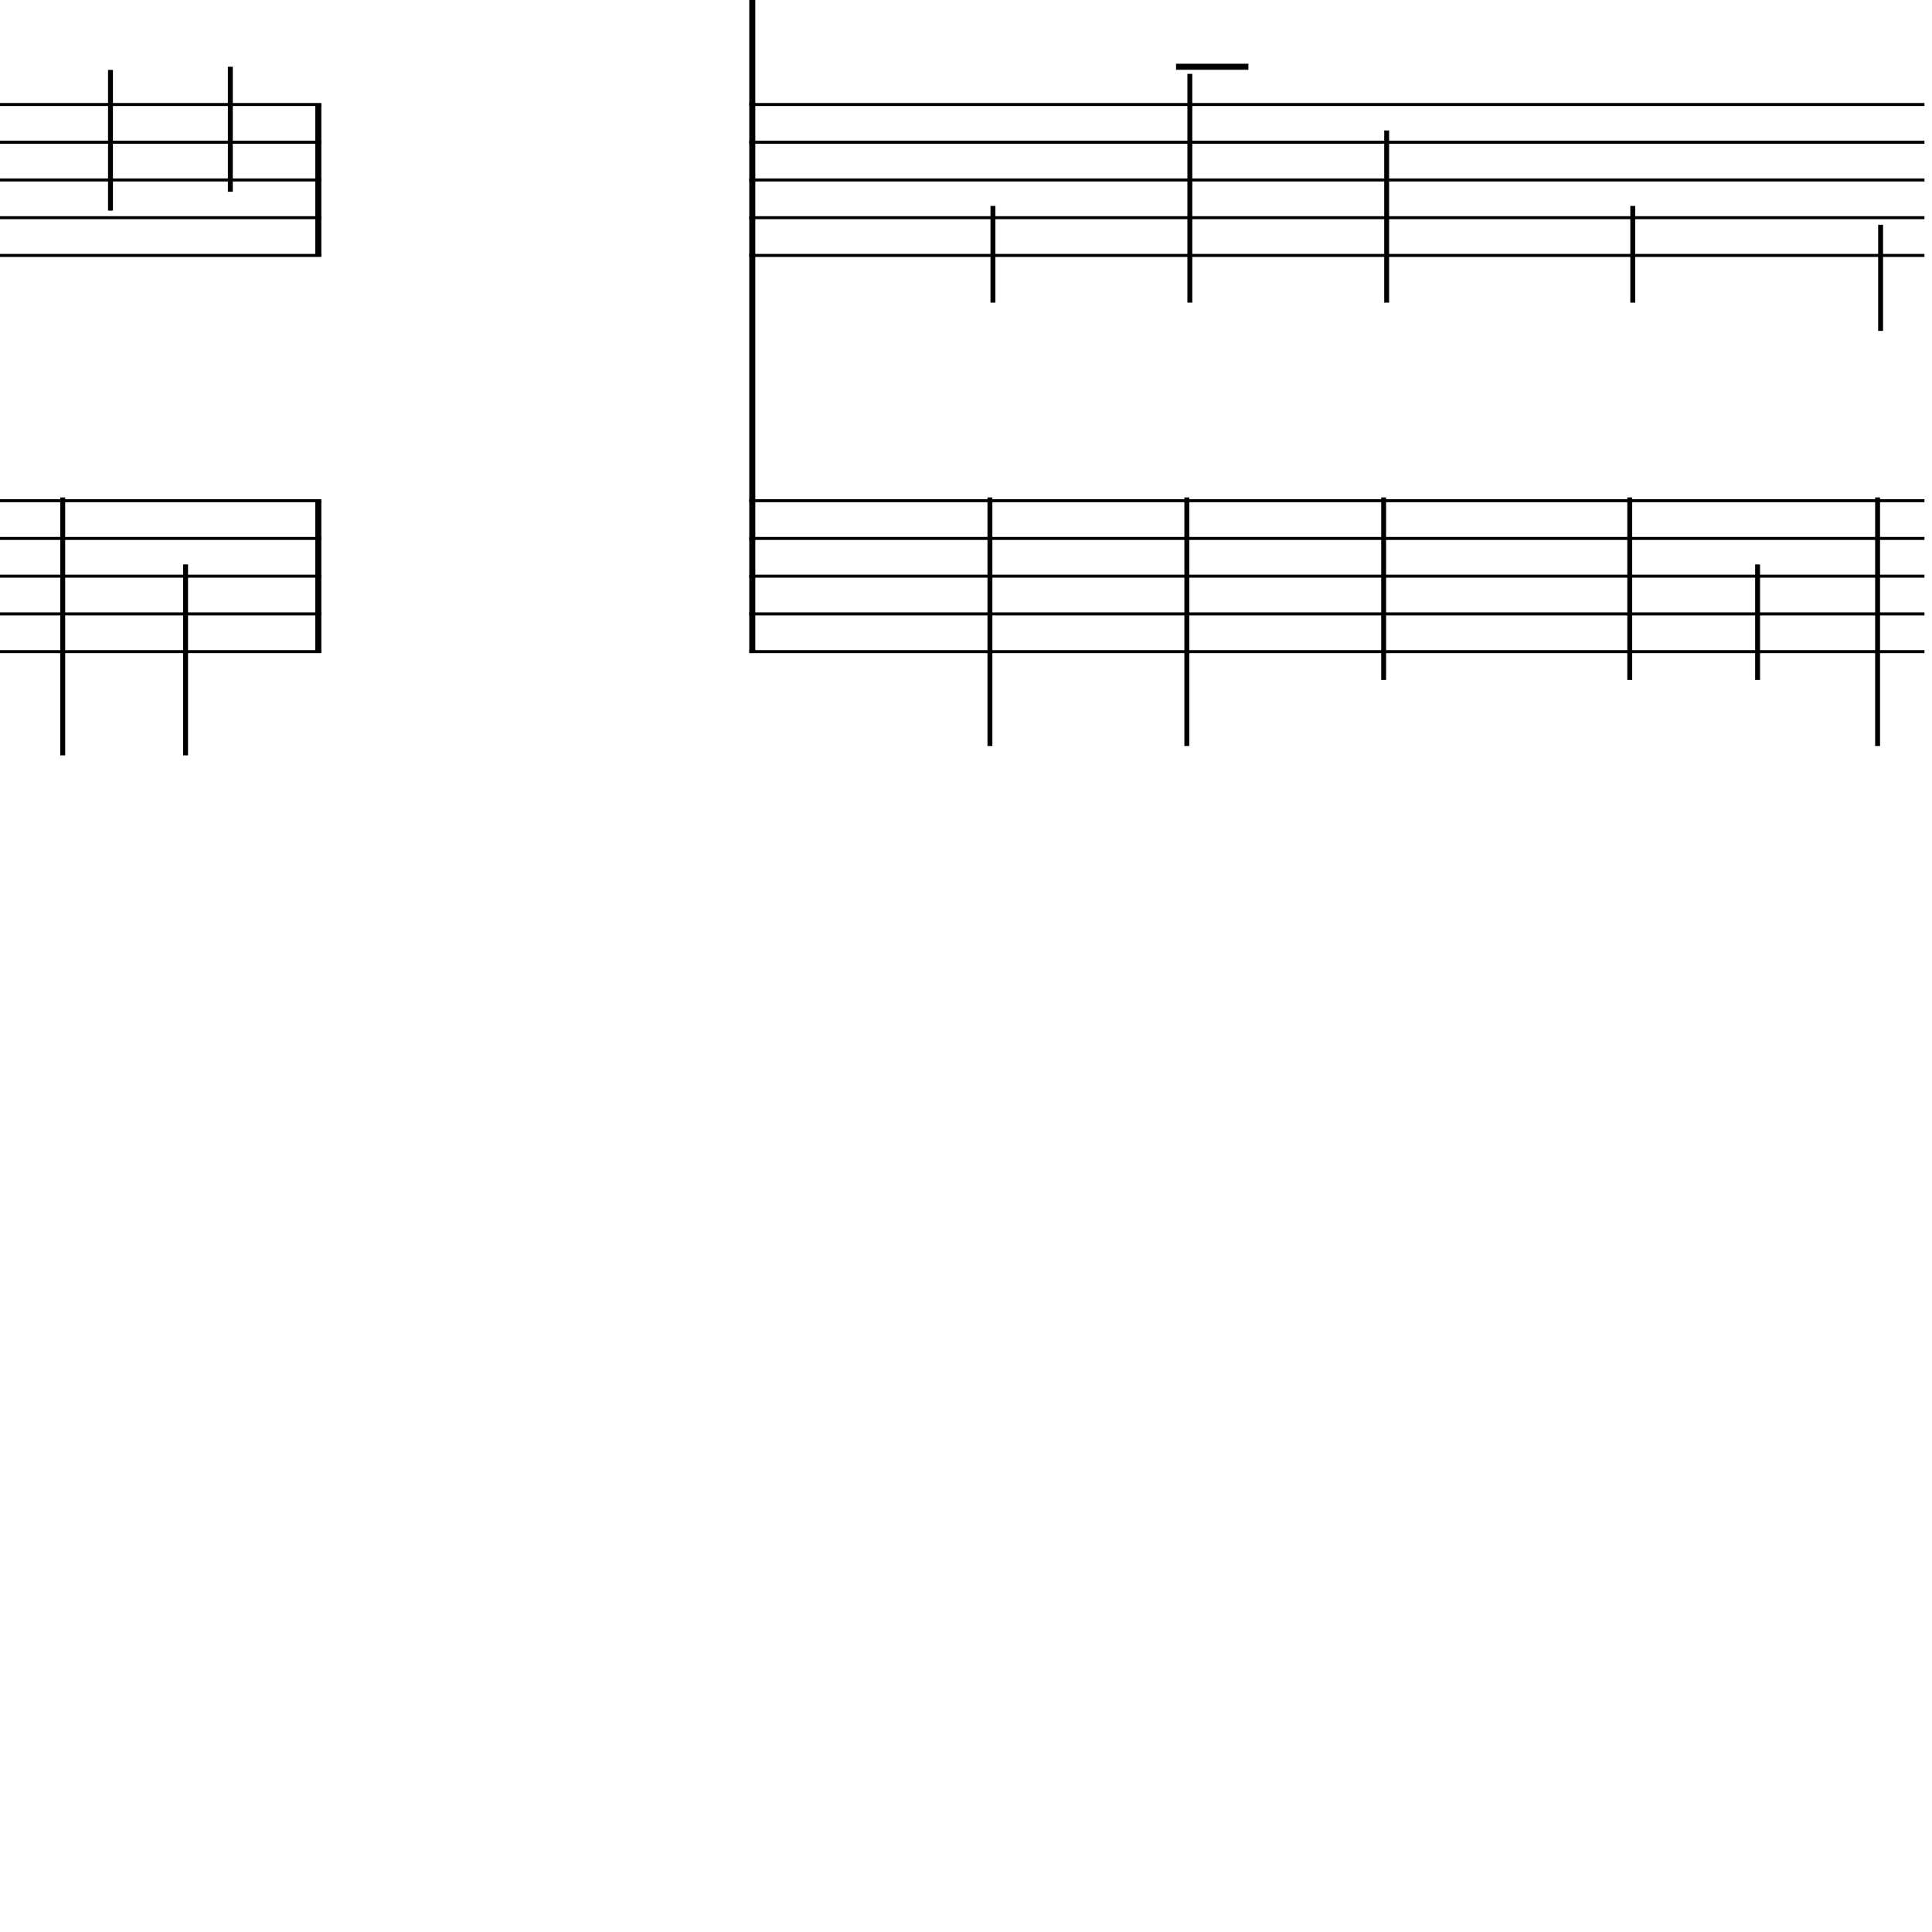 <?xml version="1.0" encoding="UTF-8" standalone="yes"?>
<svg width="256.0px" height="256.0px" xmlns="http://www.w3.org/2000/svg" xmlns:xlink="http://www.w3.org/1999/xlink" version="1.2" baseProfile="tiny">
<polyline points="0.0,13.846 42.58,13.846" fill="none" stroke="#000000" stroke-width="0.40" />
<polyline points="0.0,18.846 42.58,18.846" fill="none" stroke="#000000" stroke-width="0.40" />
<polyline points="0.0,23.846 42.58,23.846" fill="none" stroke="#000000" stroke-width="0.40" />
<polyline points="0.0,28.846 42.58,28.846" fill="none" stroke="#000000" stroke-width="0.40" />
<polyline points="0.0,33.846 42.58,33.846" fill="none" stroke="#000000" stroke-width="0.40" />
<polyline points="0.0,66.346 42.58,66.346" fill="none" stroke="#000000" stroke-width="0.40" />
<polyline points="0.0,71.346 42.58,71.346" fill="none" stroke="#000000" stroke-width="0.40" />
<polyline points="0.0,76.346 42.58,76.346" fill="none" stroke="#000000" stroke-width="0.40" />
<polyline points="0.0,81.346 42.58,81.346" fill="none" stroke="#000000" stroke-width="0.40" />
<polyline points="0.0,86.346 42.58,86.346" fill="none" stroke="#000000" stroke-width="0.40" />
<polyline points="42.18,66.346 42.18,86.346" fill="" stroke="#000000" stroke-width="0.80" />
<polyline points="42.18,13.846 42.18,33.846" fill="" stroke="#000000" stroke-width="0.80" />
<polyline points="24.59,74.786 24.59,100.096" fill="" stroke="#000000" stroke-width="0.65" />
<polyline points="30.52,25.407 30.52,8.846" fill="" stroke="#000000" stroke-width="0.65" />
<polyline points="8.31,65.91 8.31,100.096" fill="" stroke="#000000" stroke-width="0.65" />
<polyline points="14.64,27.907 14.64,9.263" fill="" stroke="#000000" stroke-width="0.65" />
<polyline points="99.28,13.846 255.0,13.846" fill="none" stroke="#000000" stroke-width="0.40" />
<polyline points="99.28,18.846 255.0,18.846" fill="none" stroke="#000000" stroke-width="0.40" />
<polyline points="99.28,23.846 255.0,23.846" fill="none" stroke="#000000" stroke-width="0.40" />
<polyline points="99.28,28.846 255.0,28.846" fill="none" stroke="#000000" stroke-width="0.40" />
<polyline points="99.28,33.846 255.0,33.846" fill="none" stroke="#000000" stroke-width="0.40" />
<polyline points="99.28,66.346 255.0,66.346" fill="none" stroke="#000000" stroke-width="0.40" />
<polyline points="99.28,71.346 255.0,71.346" fill="none" stroke="#000000" stroke-width="0.40" />
<polyline points="99.28,76.346 255.0,76.346" fill="none" stroke="#000000" stroke-width="0.40" />
<polyline points="99.28,81.346 255.0,81.346" fill="none" stroke="#000000" stroke-width="0.40" />
<polyline points="99.28,86.346 255.0,86.346" fill="none" stroke="#000000" stroke-width="0.40" />
<polyline points="99.68,0.0 99.68,86.346" fill="" stroke="#000000" stroke-width="0.80" />
<polyline points="248.79,65.91 248.79,98.846" fill="" stroke="#000000" stroke-width="0.65" />
<polyline points="249.19,29.786 249.19,43.846" fill="" stroke="#000000" stroke-width="0.65" />
<polyline points="232.89,74.786 232.89,90.096" fill="" stroke="#000000" stroke-width="0.65" />
<polyline points="215.95,65.91 215.95,90.096" fill="" stroke="#000000" stroke-width="0.65" />
<polyline points="216.35,27.286 216.35,40.096" fill="" stroke="#000000" stroke-width="0.65" />
<polyline points="183.34,65.91 183.34,90.096" fill="" stroke="#000000" stroke-width="0.65" />
<polyline points="183.74,17.286 183.74,40.096" fill="" stroke="#000000" stroke-width="0.65" />
<polyline points="157.26,65.91 157.26,98.846" fill="" stroke="#000000" stroke-width="0.65" />
<polyline points="157.66,9.786 157.66,40.096" fill="" stroke="#000000" stroke-width="0.65" />
<polyline points="131.17,65.91 131.17,98.846" fill="" stroke="#000000" stroke-width="0.65" />
<polyline points="131.57,27.286 131.57,40.096" fill="" stroke="#000000" stroke-width="0.65" />
<polyline points="155.83,8.846 165.42,8.846" fill="" stroke="#000000" stroke-width="0.80" />
</svg>
